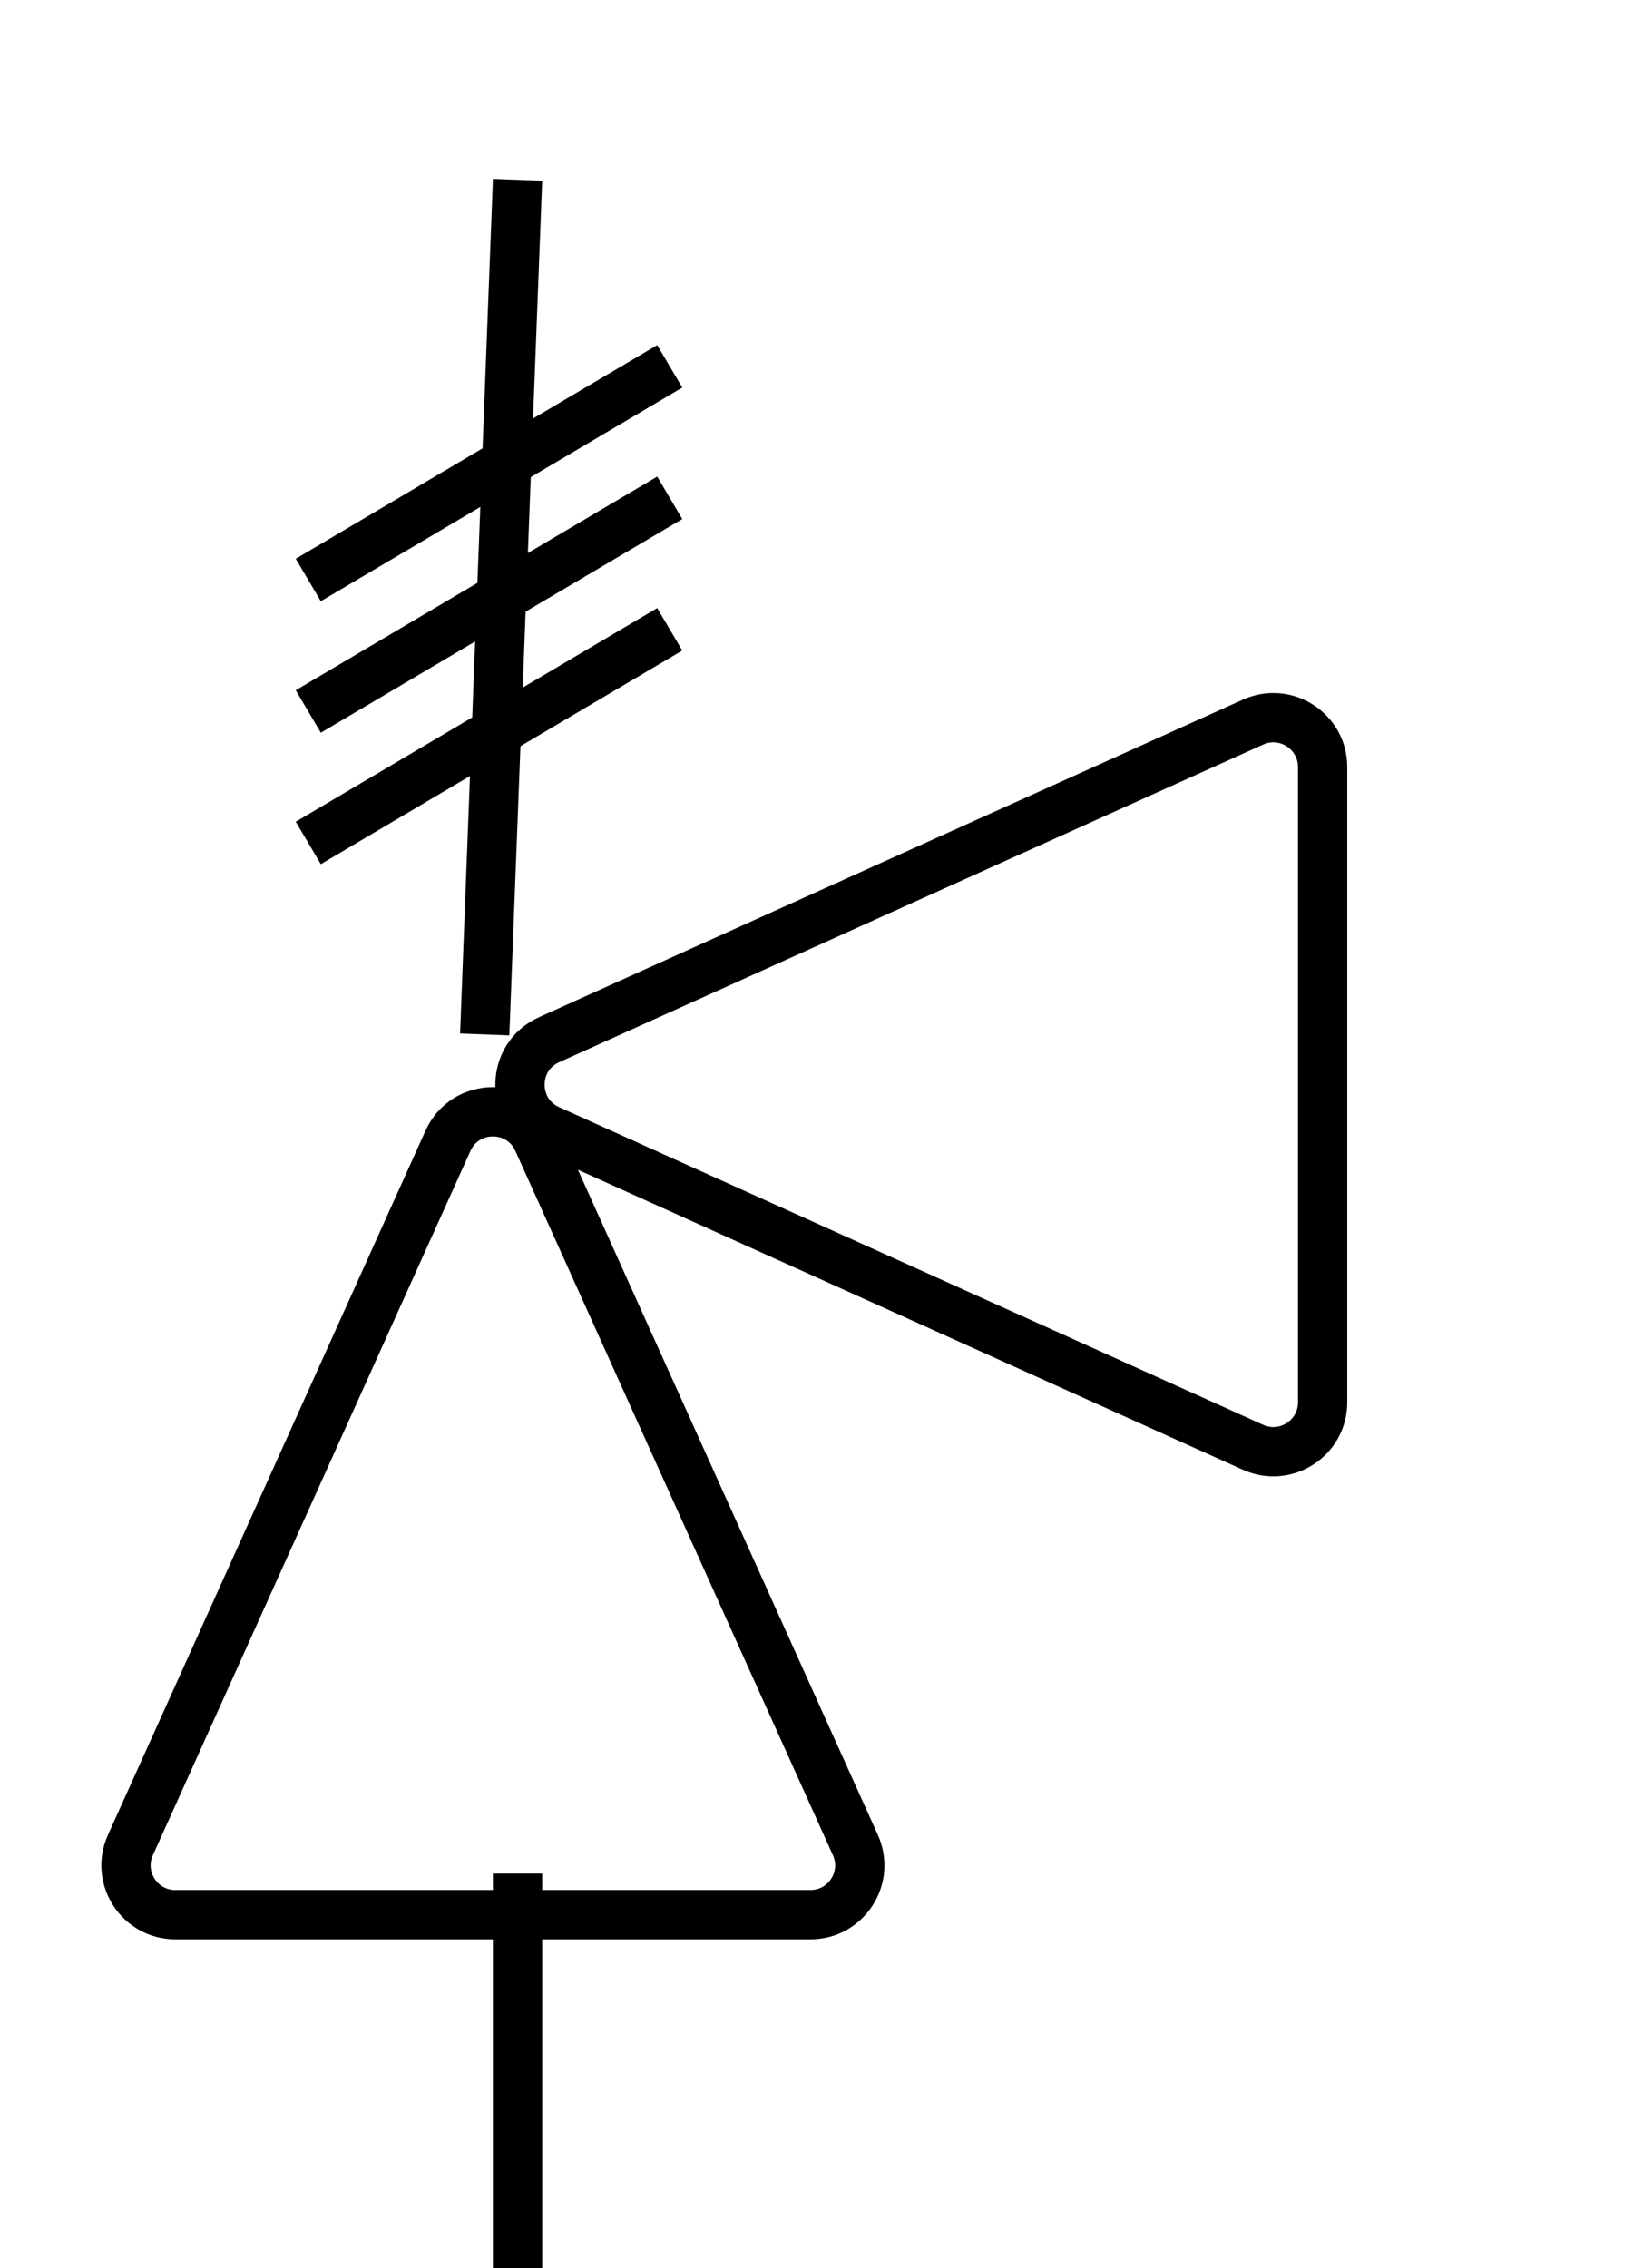 <svg width="100" height="138" viewBox="0 0 100 138" fill="none" xmlns="http://www.w3.org/2000/svg">
<rect width="100" height="50" fill="white"/>
<g filter="url(#filter0_i_679_22)">
<path d="M33.415 64.735C31.059 63.672 31.059 60.328 33.415 59.265L76.266 39.937C78.252 39.041 80.5 40.493 80.5 42.672V81.329C80.5 83.507 78.252 84.959 76.266 84.063L33.415 64.735Z" stroke="black" stroke-width="3"/>
</g>
<line x1="29.501" y1="62.942" x2="31.501" y2="10.942" stroke="black" stroke-width="3"/>
<g filter="url(#filter1_i_679_22)">
<path d="M27.265 65.415C28.328 63.059 31.672 63.059 32.735 65.415L52.063 108.267C52.959 110.252 51.507 112.5 49.328 112.5H10.671C8.493 112.5 7.041 110.252 7.937 108.267L27.265 65.415Z" stroke="black" stroke-width="3"/>
</g>
<line x1="40.763" y1="38.291" x2="18.763" y2="51.291" stroke="black" stroke-width="3"/>
<line x1="31.5" y1="114" x2="31.5" y2="138" stroke="black" stroke-width="3"/>
<line x1="40.763" y1="22.291" x2="18.763" y2="35.291" stroke="black" stroke-width="3"/>
<line x1="40.763" y1="30.291" x2="18.763" y2="43.291" stroke="black" stroke-width="3"/>
<defs>
<filter id="filter0_i_679_22" x="30.148" y="38.166" width="51.852" height="51.667" filterUnits="userSpaceOnUse" color-interpolation-filters="sRGB">
<feFlood flood-opacity="0" result="BackgroundImageFix"/>
<feBlend mode="normal" in="SourceGraphic" in2="BackgroundImageFix" result="shape"/>
<feColorMatrix in="SourceAlpha" type="matrix" values="0 0 0 0 0 0 0 0 0 0 0 0 0 0 0 0 0 0 127 0" result="hardAlpha"/>
<feOffset dy="4"/>
<feGaussianBlur stdDeviation="2"/>
<feComposite in2="hardAlpha" operator="arithmetic" k2="-1" k3="1"/>
<feColorMatrix type="matrix" values="0 0 0 0 0 0 0 0 0 0 0 0 0 0 0 0 0 0 0.25 0"/>
<feBlend mode="normal" in2="shape" result="effect1_innerShadow_679_22"/>
</filter>
<filter id="filter1_i_679_22" x="6.166" y="62.148" width="47.667" height="55.852" filterUnits="userSpaceOnUse" color-interpolation-filters="sRGB">
<feFlood flood-opacity="0" result="BackgroundImageFix"/>
<feBlend mode="normal" in="SourceGraphic" in2="BackgroundImageFix" result="shape"/>
<feColorMatrix in="SourceAlpha" type="matrix" values="0 0 0 0 0 0 0 0 0 0 0 0 0 0 0 0 0 0 127 0" result="hardAlpha"/>
<feOffset dy="4"/>
<feGaussianBlur stdDeviation="2"/>
<feComposite in2="hardAlpha" operator="arithmetic" k2="-1" k3="1"/>
<feColorMatrix type="matrix" values="0 0 0 0 0 0 0 0 0 0 0 0 0 0 0 0 0 0 0.25 0"/>
<feBlend mode="normal" in2="shape" result="effect1_innerShadow_679_22"/>
</filter>
</defs>
</svg>
